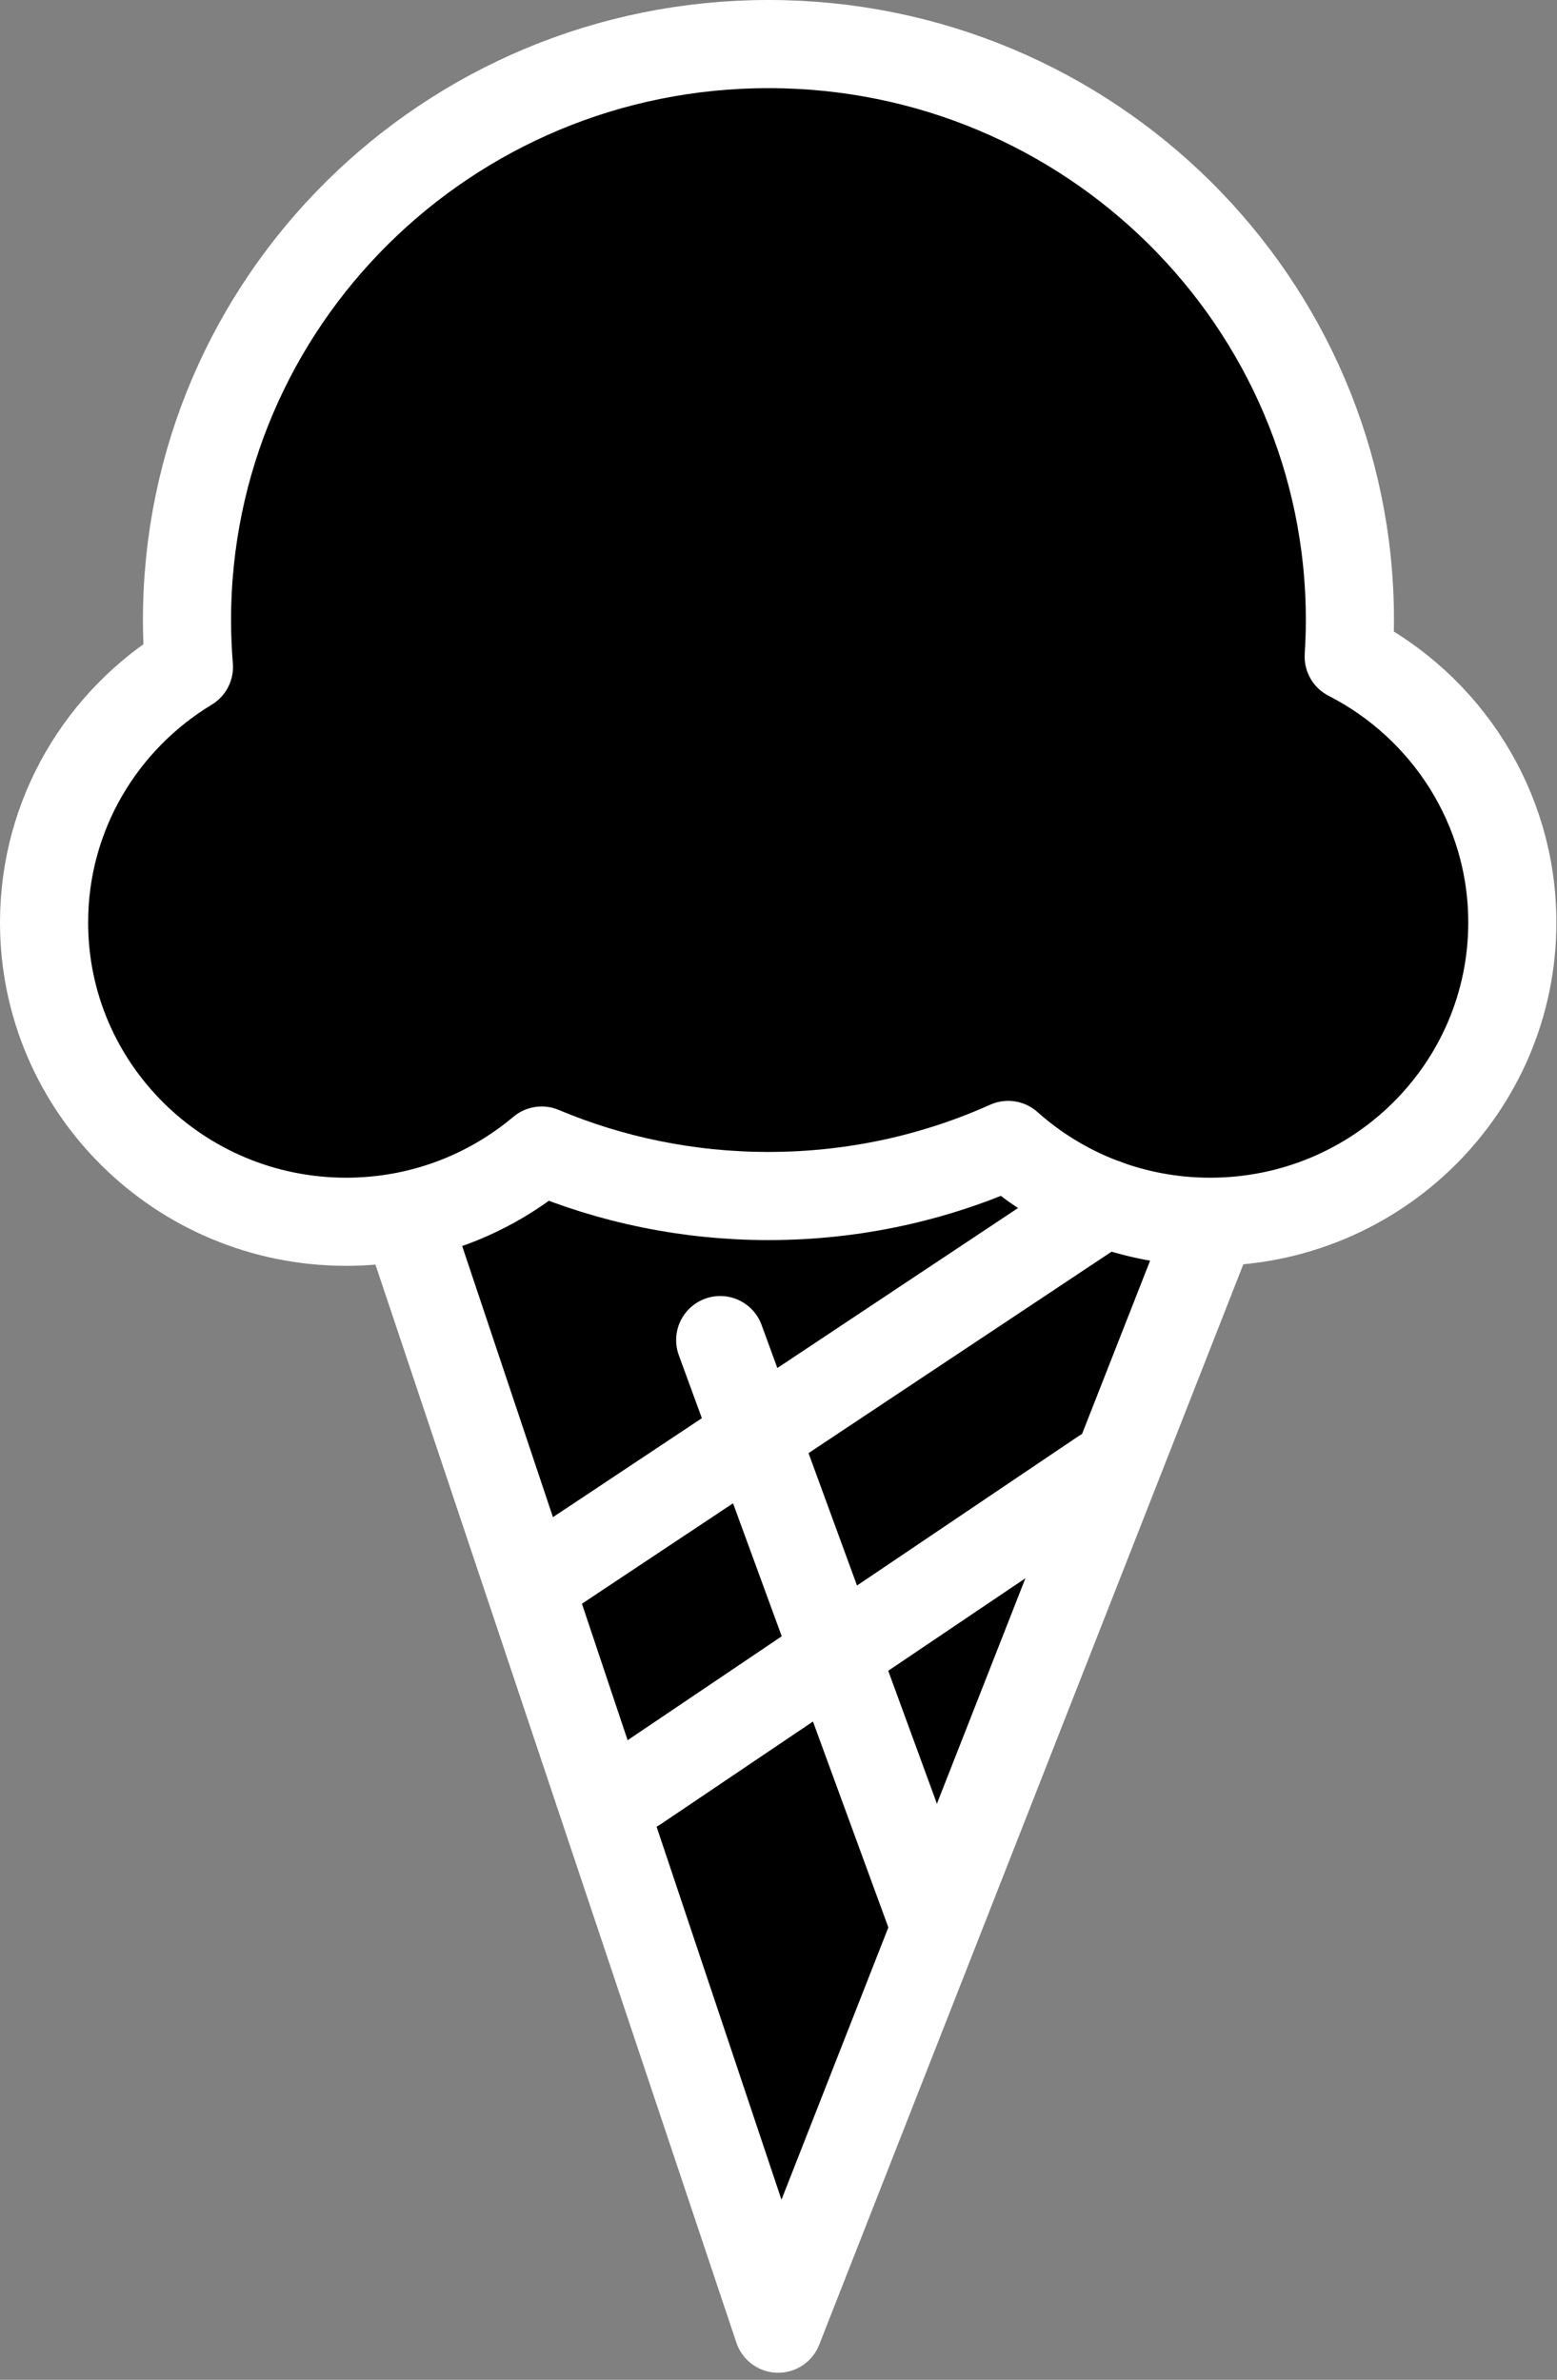 <svg xmlns="http://www.w3.org/2000/svg" width="106" height="162" viewBox="0 0 106 162">
  <rect x="0" y="0" width="106" height="162" fill="#808080" stroke="none"/>
  <g fill="none" fill-rule="evenodd" transform="translate(3 2)">
    <polyline fill="#000" points="20.787 69.34 49.978 156.517 84.447 68.72"/>
    <g transform="translate(0 .517)">
      <polyline stroke="#FFF" stroke-linecap="round" stroke-linejoin="round" stroke-width="6" points="20.787 68.823 49.978 156 84.447 68.203"/>
      <path fill="#000" d="M88.819,42.177 C88.871,41.355 88.901,40.526 88.901,39.69 C88.901,18.036 71.178,0.483 49.316,0.483 C27.453,0.483 9.731,18.036 9.731,39.69 C9.731,40.766 9.777,41.83 9.862,42.884 C3.948,46.462 -0,52.913 -0,60.28 C-0,71.531 9.208,80.651 20.567,80.651 C25.644,80.651 30.289,78.824 33.877,75.804 C38.621,77.796 43.838,78.898 49.316,78.898 C55.134,78.898 60.659,77.655 65.636,75.421 C69.28,78.671 74.102,80.651 79.391,80.651 C90.75,80.651 99.958,71.531 99.958,60.28 C99.958,52.397 95.433,45.564 88.819,42.177"/>
      <path stroke="#FFF" stroke-linecap="round" stroke-linejoin="round" stroke-width="6" d="M88.819,42.177 C88.871,41.355 88.901,40.526 88.901,39.69 C88.901,18.036 71.178,0.483 49.316,0.483 C27.453,0.483 9.731,18.036 9.731,39.69 C9.731,40.766 9.777,41.83 9.862,42.884 C3.948,46.462 -0,52.913 -0,60.28 C-0,71.531 9.208,80.651 20.567,80.651 C25.644,80.651 30.289,78.824 33.877,75.804 C38.621,77.796 43.838,78.898 49.316,78.898 C55.134,78.898 60.659,77.655 65.636,75.421 C69.28,78.671 74.102,80.651 79.391,80.651 C90.75,80.651 99.958,71.531 99.958,60.28 C99.958,52.397 95.433,45.564 88.819,42.177 Z"/>
      <g transform="translate(34 79)">
        <path fill="#000" d="M0.124,25.707 L38.235,0.378"/>
        <path stroke="#FFF" stroke-linecap="round" stroke-linejoin="round" stroke-width="6" d="M0.124,25.707 L38.235,0.378"/>
      </g>
      <g transform="translate(40 97)">
        <path fill="#000" d="M0.316,22.164 L32.093,0.736"/>
        <path stroke="#FFF" stroke-linecap="round" stroke-linejoin="round" stroke-width="6" d="M0.316,22.164 L32.093,0.736"/>
      </g>
      <g transform="translate(46 88)">
        <path fill="#000" d="M14.255,39.542 L0.031,0.705"/>
        <path stroke="#FFF" stroke-linecap="round" stroke-linejoin="round" stroke-width="6" d="M14.255,39.542 L0.031,0.705"/>
      </g>
    </g>
  </g>
</svg>
